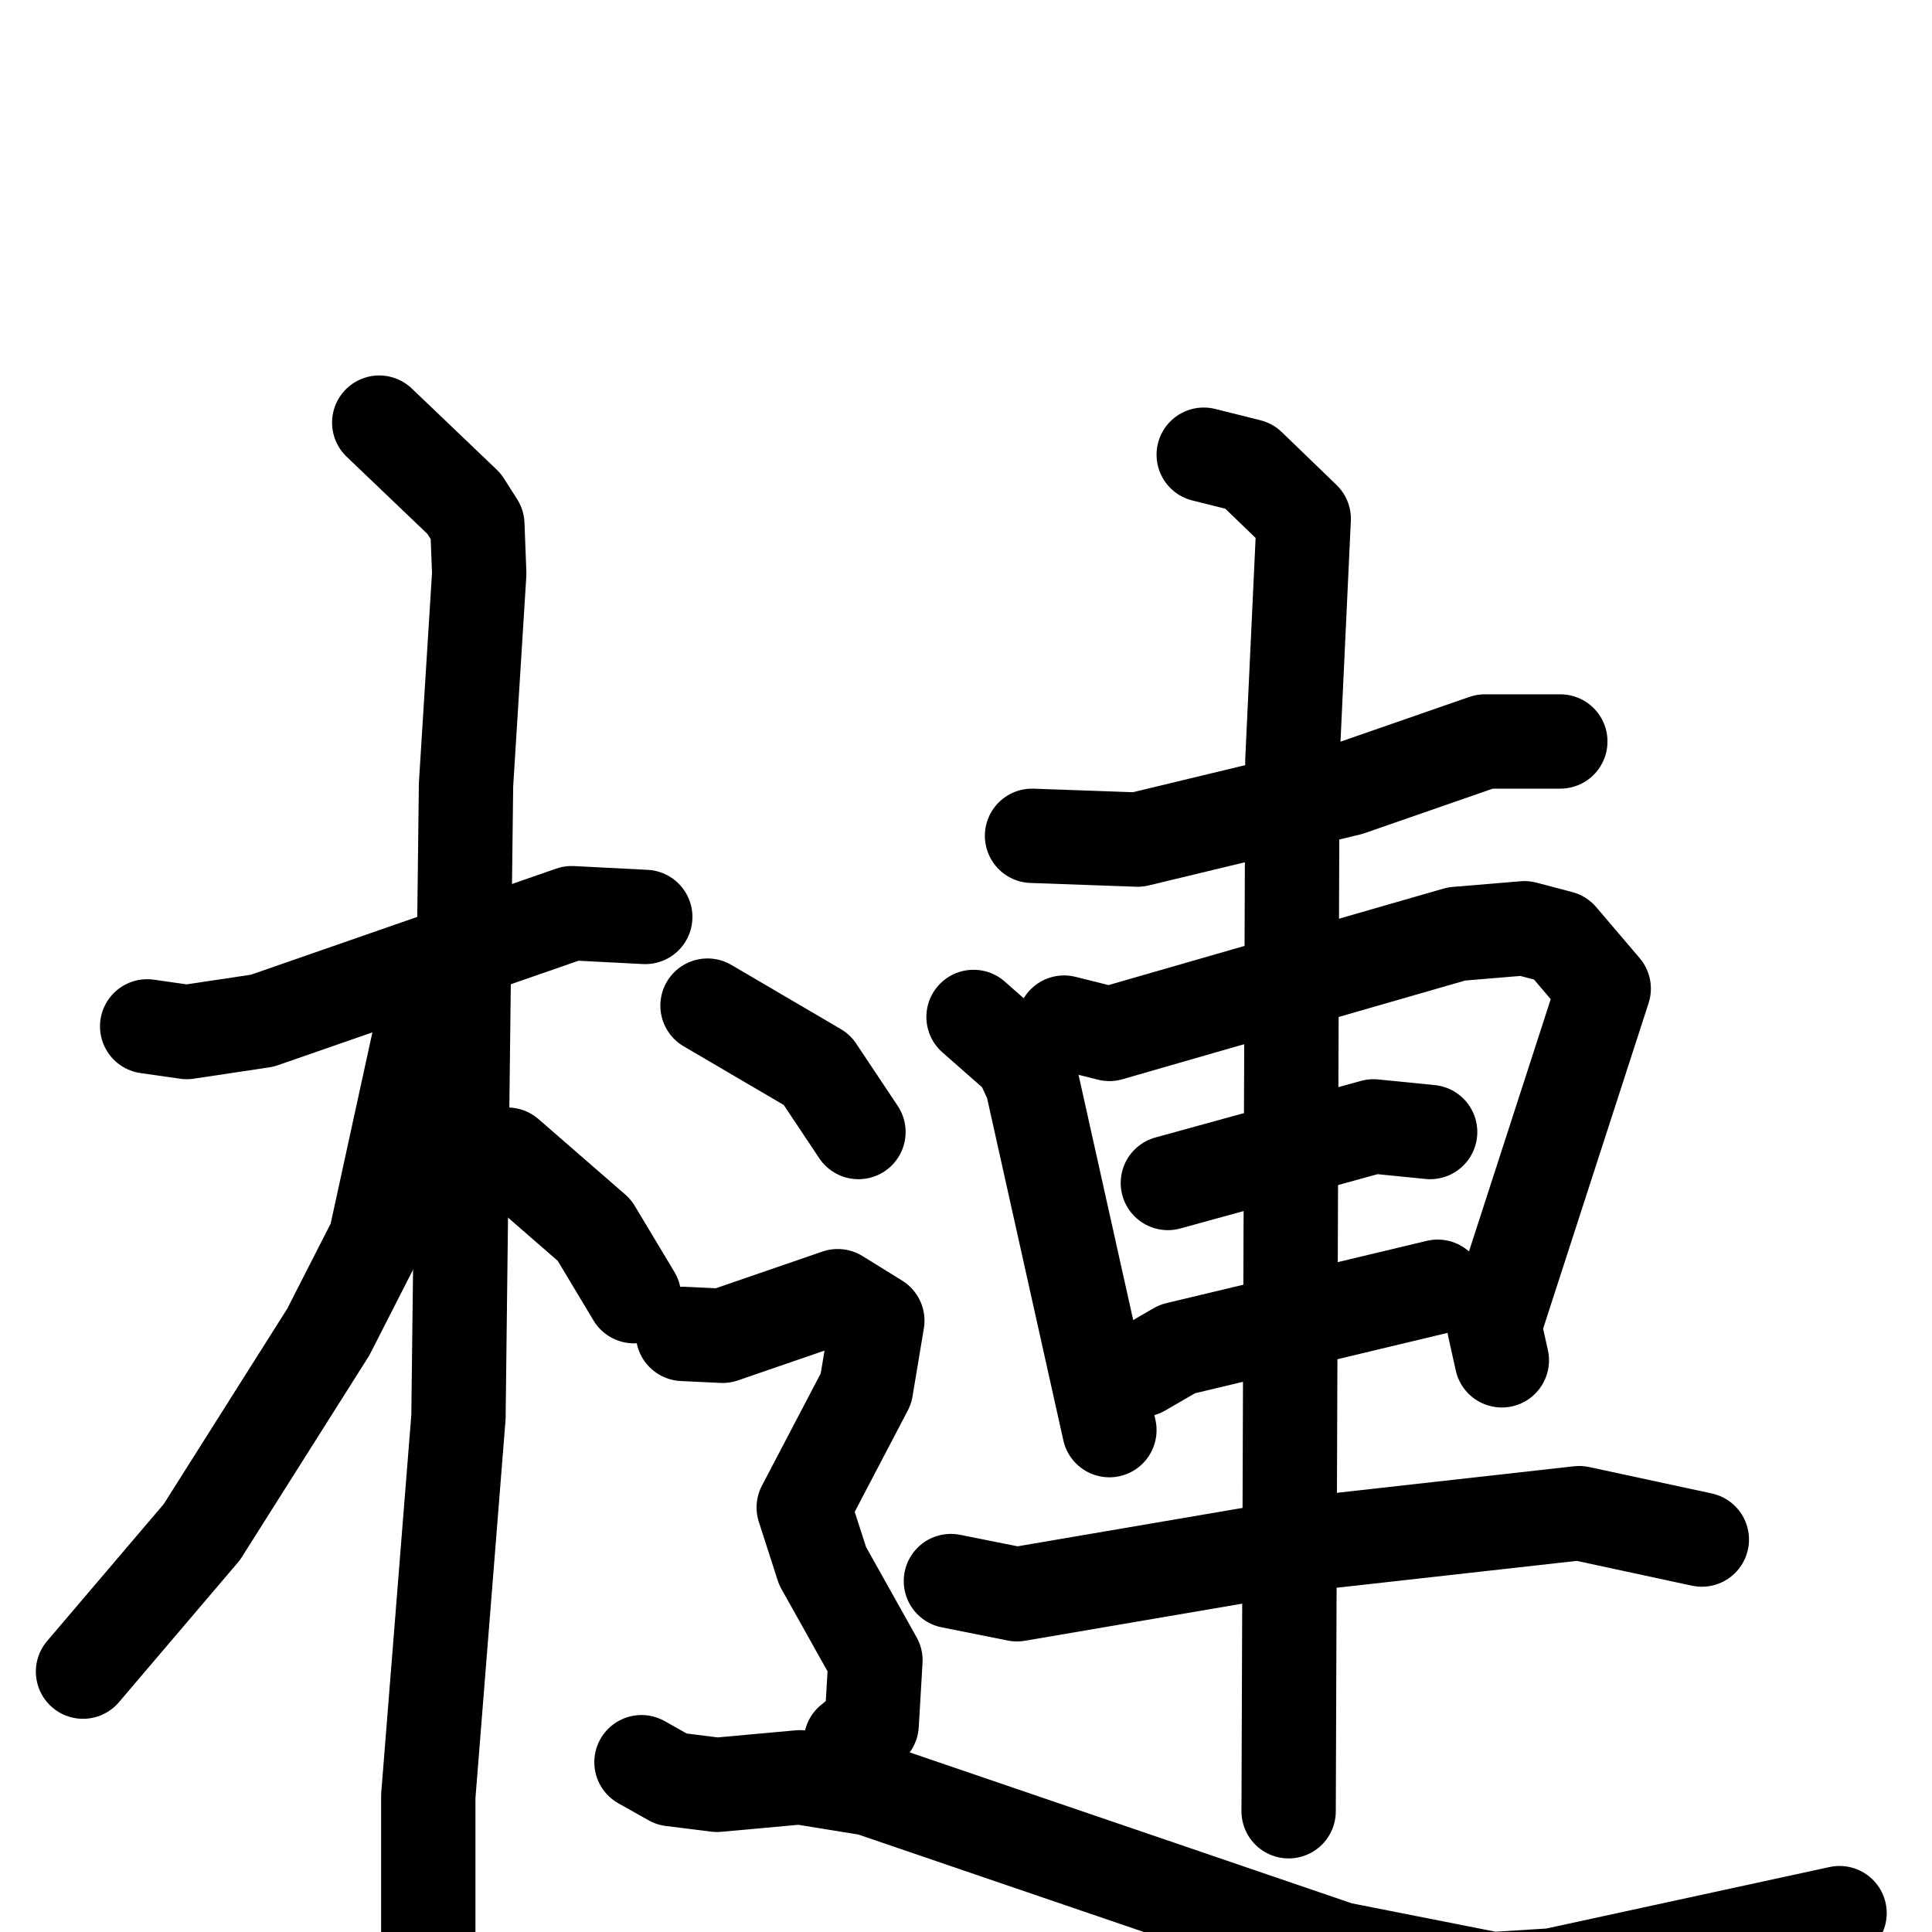 <svg xmlns="http://www.w3.org/2000/svg" viewBox="0 0 1024 1024">
  <g style="fill:none;stroke:#000000;stroke-width:50;stroke-linecap:round;stroke-linejoin:round;" transform="scale(1, 1) translate(0, 0)">
    <path d="M 78.0,544.0 L 99.0,547.0 L 139.0,541.0 L 303.0,484.0 L 342.0,486.0"/>
    <path d="M 201.0,224.0 L 246.0,267.0 L 253.0,278.0 L 254.0,304.0 L 247.0,416.0 L 243.0,751.0 L 227.0,952.0 L 227.0,1049.0"/>
    <path d="M 223.0,547.0 L 199.0,657.0 L 174.0,706.0 L 107.0,812.0 L 44.0,886.0"/>
    <path d="M 269.0,612.0 L 315.0,652.0 L 336.0,687.0"/>
    <path d="M 547.0,443.0 L 603.0,445.0 L 715.0,418.0 L 787.0,393.0 L 827.0,393.0"/>
    <path d="M 516.0,539.0 L 541.0,561.0 L 547.0,574.0 L 588.0,758.0"/>
    <path d="M 564.0,542.0 L 588.0,548.0 L 772.0,495.0 L 808.0,492.0 L 827.0,497.0 L 850.0,524.0 L 792.0,703.0 L 796.0,721.0"/>
    <path d="M 619.0,627.0 L 728.0,597.0 L 758.0,600.0"/>
    <path d="M 605.0,726.0 L 624.0,715.0 L 762.0,682.0"/>
    <path d="M 504.0,838.0 L 539.0,845.0 L 703.0,817.0 L 837.0,802.0 L 902.0,816.0"/>
    <path d="M 638.0,241.0 L 662.0,247.0 L 691.0,275.0 L 685.0,403.0 L 683.0,960.0"/>
    <path d="M 375.0,533.0 L 433.0,567.0 L 455.0,600.0"/>
    <path d="M 362.0,707.0 L 383.0,708.0 L 444.0,687.0 L 465.0,700.0 L 459.0,736.0 L 426.0,799.0 L 436.0,830.0 L 464.0,880.0 L 462.0,914.0 L 451.0,923.0"/>
    <path d="M 340.0,934.0 L 356.0,943.0 L 380.0,946.0 L 424.0,942.0 L 461.0,948.0 L 710.0,1033.0 L 791.0,1049.0 L 823.0,1047.0 L 975.0,1014.0"/>
  </g>
</svg>

